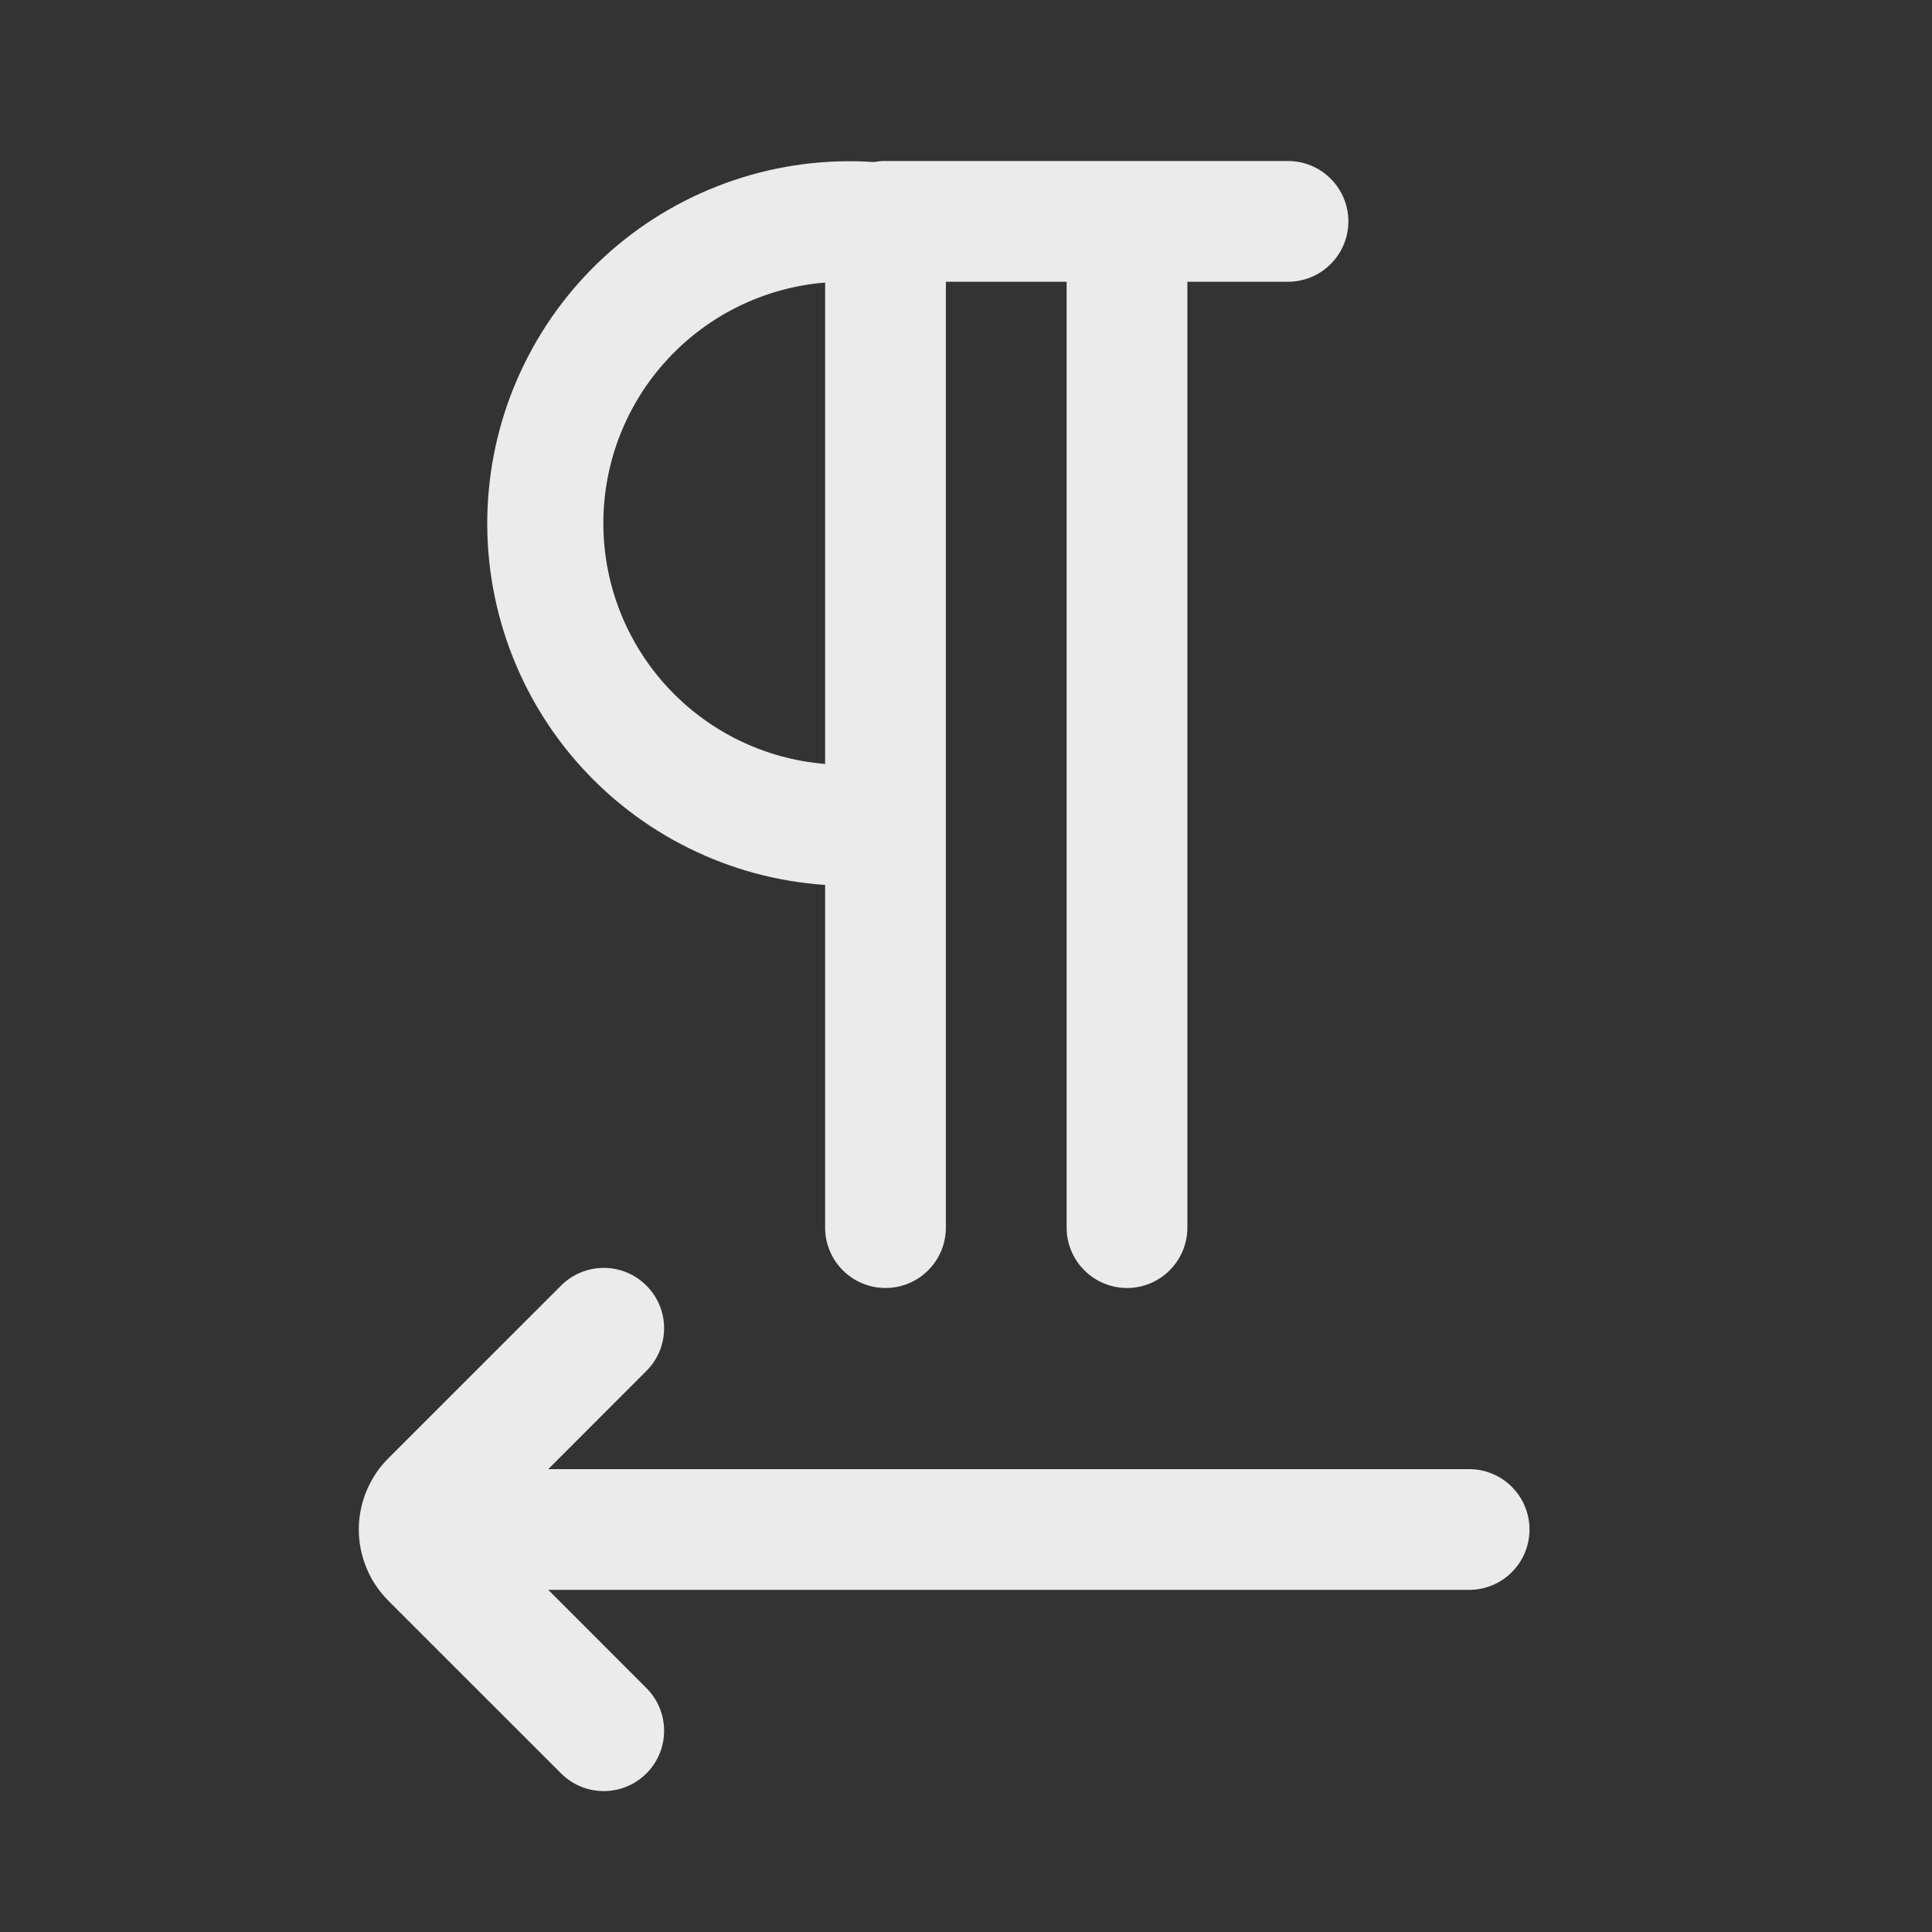 <svg
  width="24"
  height="24"
  viewBox="0 0 24 24"
  fill="none"
  xmlns="http://www.w3.org/2000/svg"
>
  <rect x="0" y="0" width="24" height="24" fill="#333333" stroke="none"/>
  <path
    fill-rule="evenodd"
    clip-rule="evenodd"
    d="M8.555 10.535C9.084 10.798 9.66 10.953 10.25 10.993V15.25C10.25 15.449 10.329 15.64 10.47 15.78C10.61 15.921 10.801 16 11 16C11.199 16 11.39 15.921 11.53 15.78C11.671 15.64 11.75 15.449 11.75 15.25V3.5H13.25V15.25C13.25 15.449 13.329 15.64 13.47 15.78C13.61 15.921 13.801 16 14 16C14.199 16 14.39 15.921 14.53 15.78C14.671 15.64 14.75 15.449 14.75 15.25V3.5H16C16.199 3.5 16.39 3.421 16.53 3.28C16.671 3.14 16.75 2.949 16.75 2.75C16.75 2.551 16.671 2.36 16.53 2.22C16.39 2.079 16.199 2 16 2H11C10.952 2 10.903 2.004 10.856 2.013C10.266 1.973 9.675 2.05 9.115 2.239C8.555 2.428 8.037 2.725 7.592 3.114C7.147 3.503 6.783 3.975 6.521 4.505C6.258 5.034 6.103 5.61 6.063 6.2C6.023 6.79 6.1 7.381 6.289 7.941C6.478 8.501 6.775 9.019 7.164 9.464C7.553 9.909 8.025 10.273 8.555 10.535ZM10.25 3.51V9.49C9.499 9.429 8.799 9.087 8.289 8.533C7.778 7.979 7.495 7.253 7.495 6.5C7.495 5.747 7.778 5.021 8.289 4.467C8.799 3.913 9.499 3.571 10.25 3.51ZM8.03 15.97C8.323 16.263 8.323 16.737 8.03 17.03L6.811 18.25H18.25C18.664 18.25 19 18.586 19 19C19 19.414 18.664 19.75 18.25 19.75H6.811L8.03 20.97C8.323 21.263 8.323 21.737 8.03 22.03C7.737 22.323 7.263 22.323 6.97 22.03L4.824 19.885L4.824 19.884L4.824 19.884C4.708 19.768 4.615 19.631 4.553 19.479C4.49 19.327 4.457 19.164 4.457 19C4.457 18.836 4.49 18.673 4.553 18.521C4.615 18.369 4.708 18.231 4.824 18.115L4.824 18.115L6.97 15.97C7.263 15.677 7.737 15.677 8.03 15.97Z"
    fill="white"
    fill-opacity="0.9"
  />
</svg>
